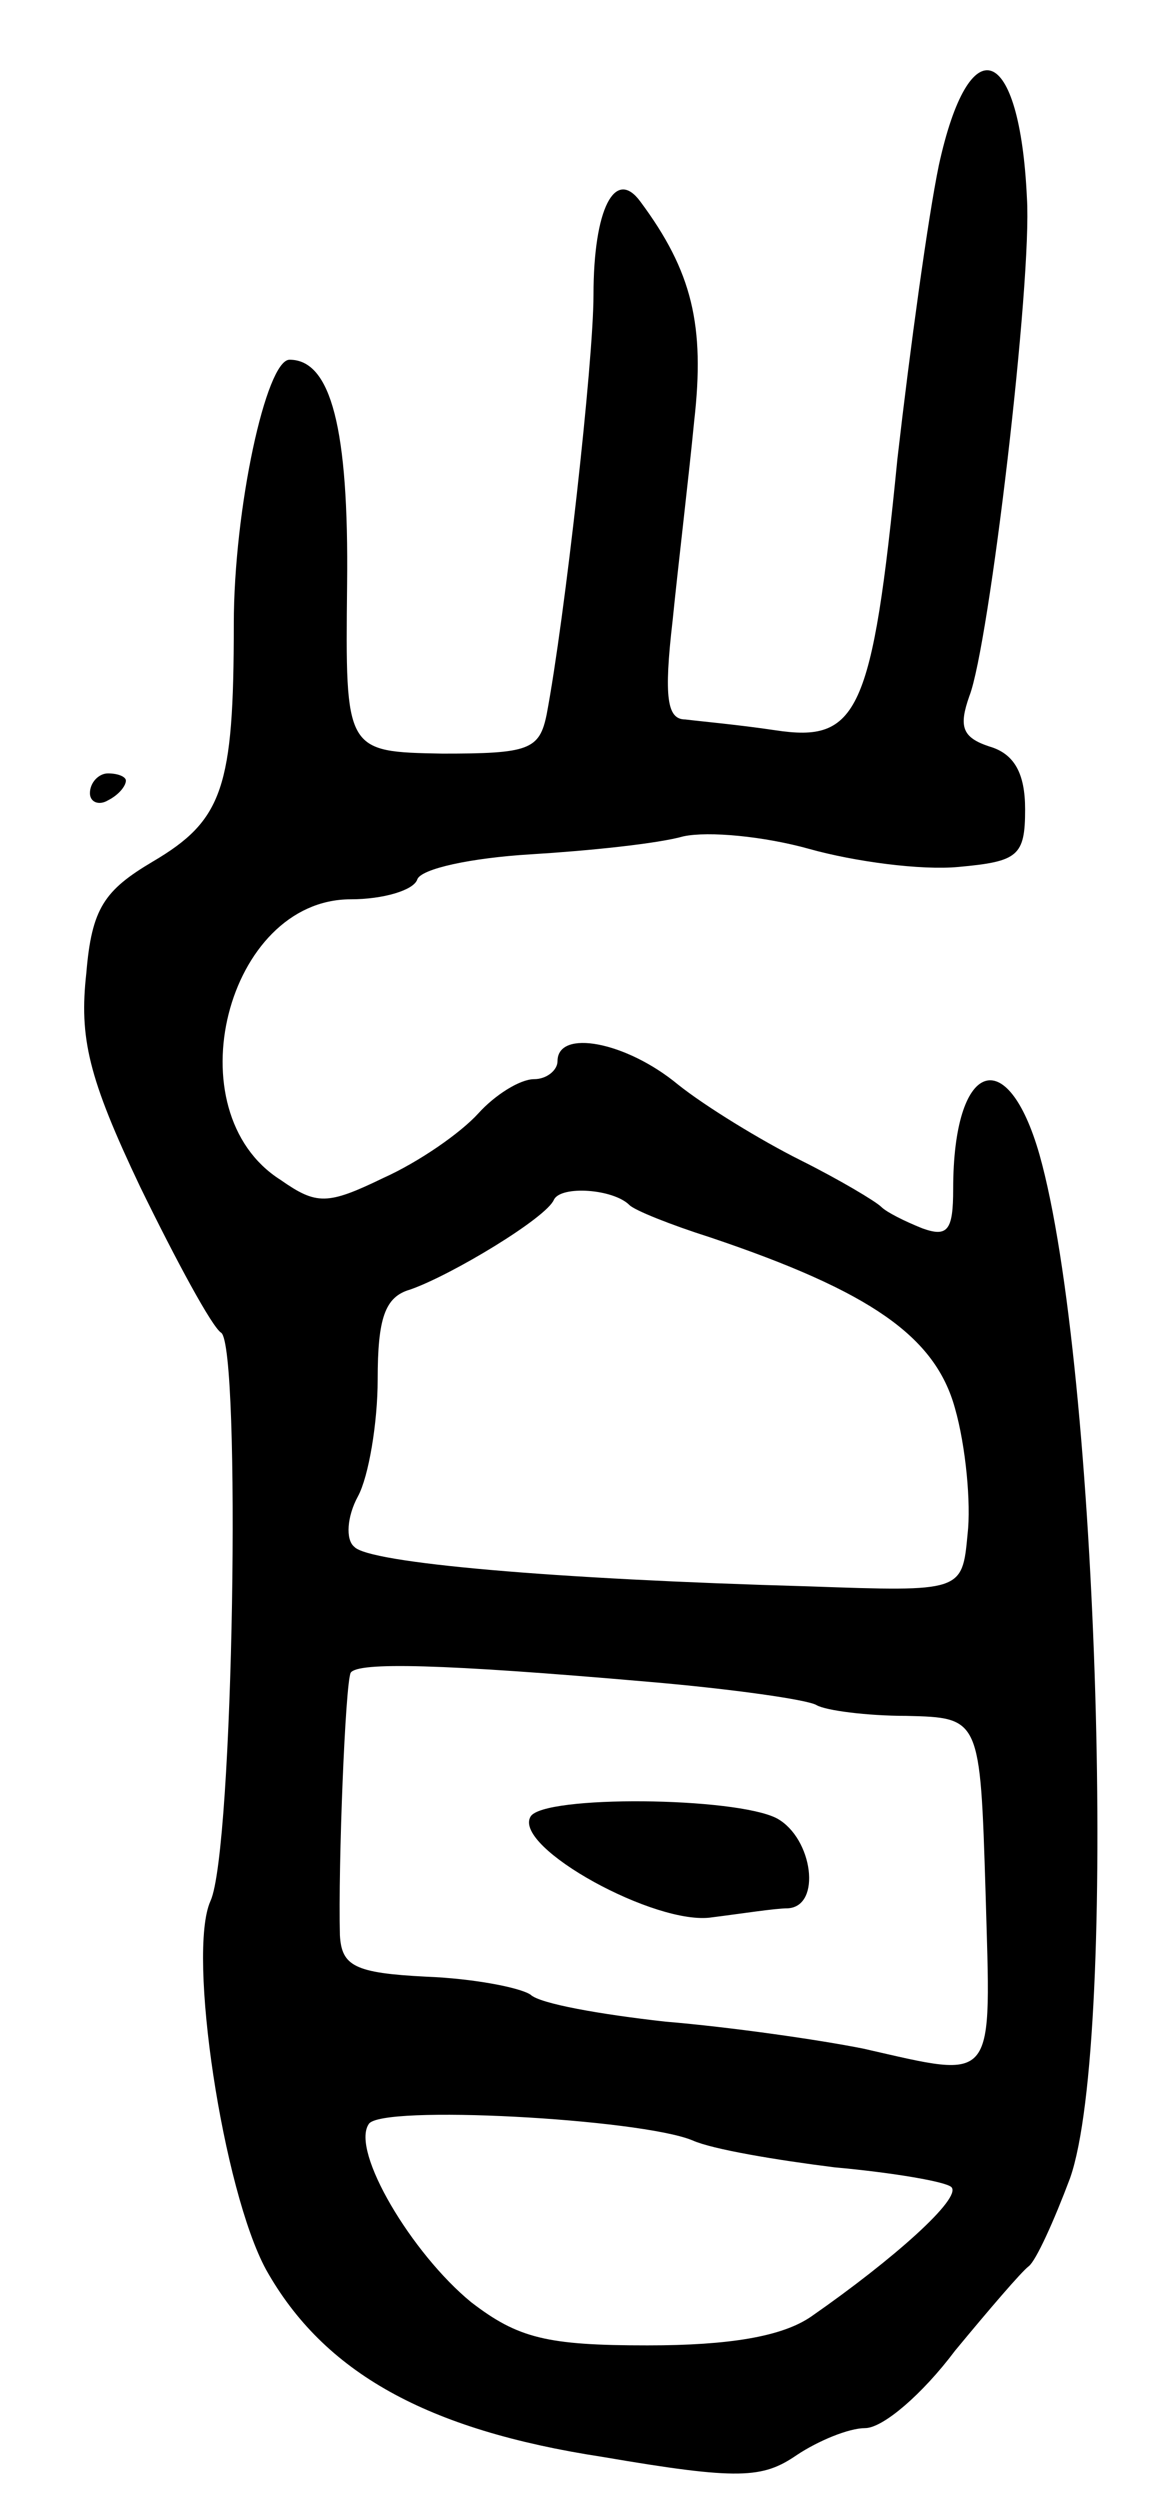 <svg version="1.0" xmlns="http://www.w3.org/2000/svg"
 width="65pt" height="139pt" viewBox="0 0 65 139"
 preserveAspectRatio="xMidYMid meet">
<g transform="translate(0,139) scale(0.1,-0.1)"
fill="#000000" stroke="none">
<path d="M522 1298 c-6 -29 -16 -102 -23 -163 -14 -142 -22 -158 -68 -151 -20
3 -42 5 -50 6 -10 0 -12 12 -7 55 3 30 9 80 12 111 6 53 -1 83 -30 122 -14 19
-26 -4 -26 -52 0 -37 -16 -180 -26 -233 -4 -20 -10 -22 -58 -22 -54 1 -54 1
-53 94 1 87 -9 125 -32 125 -13 0 -31 -83 -31 -147 0 -91 -6 -109 -45 -132
-27 -16 -34 -26 -37 -62 -4 -36 1 -58 30 -119 20 -41 40 -78 45 -81 11 -8 7
-288 -6 -316 -13 -29 7 -161 31 -205 32 -57 89 -89 187 -104 76 -13 89 -12
108 1 12 8 29 15 38 15 10 0 32 19 50 43 19 23 37 44 41 47 4 3 14 25 23 49
27 77 16 452 -17 569 -18 63 -48 52 -48 -19 0 -23 -3 -27 -17 -22 -10 4 -20 9
-23 12 -3 3 -23 15 -45 26 -22 11 -53 30 -68 42 -29 24 -67 31 -67 13 0 -5 -6
-10 -13 -10 -8 0 -22 -9 -31 -19 -10 -11 -33 -27 -53 -36 -31 -15 -37 -15 -57
-1 -60 38 -30 156 39 156 18 0 35 5 37 11 2 6 30 12 63 14 33 2 71 6 85 10 14
3 45 0 70 -7 25 -7 62 -12 83 -10 33 3 37 6 37 32 0 20 -6 31 -20 35 -15 5
-17 11 -11 28 11 28 35 231 32 277 -4 86 -32 96 -49 18z m-172 -578 c3 -3 23
-11 45 -18 89 -30 125 -55 136 -95 6 -21 9 -53 7 -70 -3 -32 -3 -32 -88 -29
-143 4 -245 13 -253 22 -5 4 -4 17 2 28 6 11 11 41 11 65 0 34 4 46 18 50 23
8 76 40 80 50 4 8 33 6 42 -3z m10 -265 c47 -4 89 -10 94 -13 5 -3 28 -6 50
-6 41 -1 41 -1 44 -98 3 -108 7 -104 -68 -87 -25 5 -74 12 -110 15 -36 4 -70
10 -75 15 -6 4 -32 9 -58 10 -40 2 -47 6 -48 23 -1 39 3 140 6 146 4 6 50 5
165 -5z m25 -255 c11 -5 47 -11 79 -15 33 -3 62 -8 65 -11 6 -6 -32 -40 -78
-72 -16 -11 -45 -16 -91 -16 -56 0 -72 4 -98 24 -33 27 -67 84 -57 99 6 11
151 3 180 -9z"/>
<path d="M295 380 c-10 -17 70 -61 101 -56 16 2 35 5 42 5 19 1 14 39 -6 50
-23 12 -130 13 -137 1z"/>
<path d="M50 949 c0 -5 5 -7 10 -4 6 3 10 8 10 11 0 2 -4 4 -10 4 -5 0 -10 -5
-10 -11z"/>
</g>
</svg>
